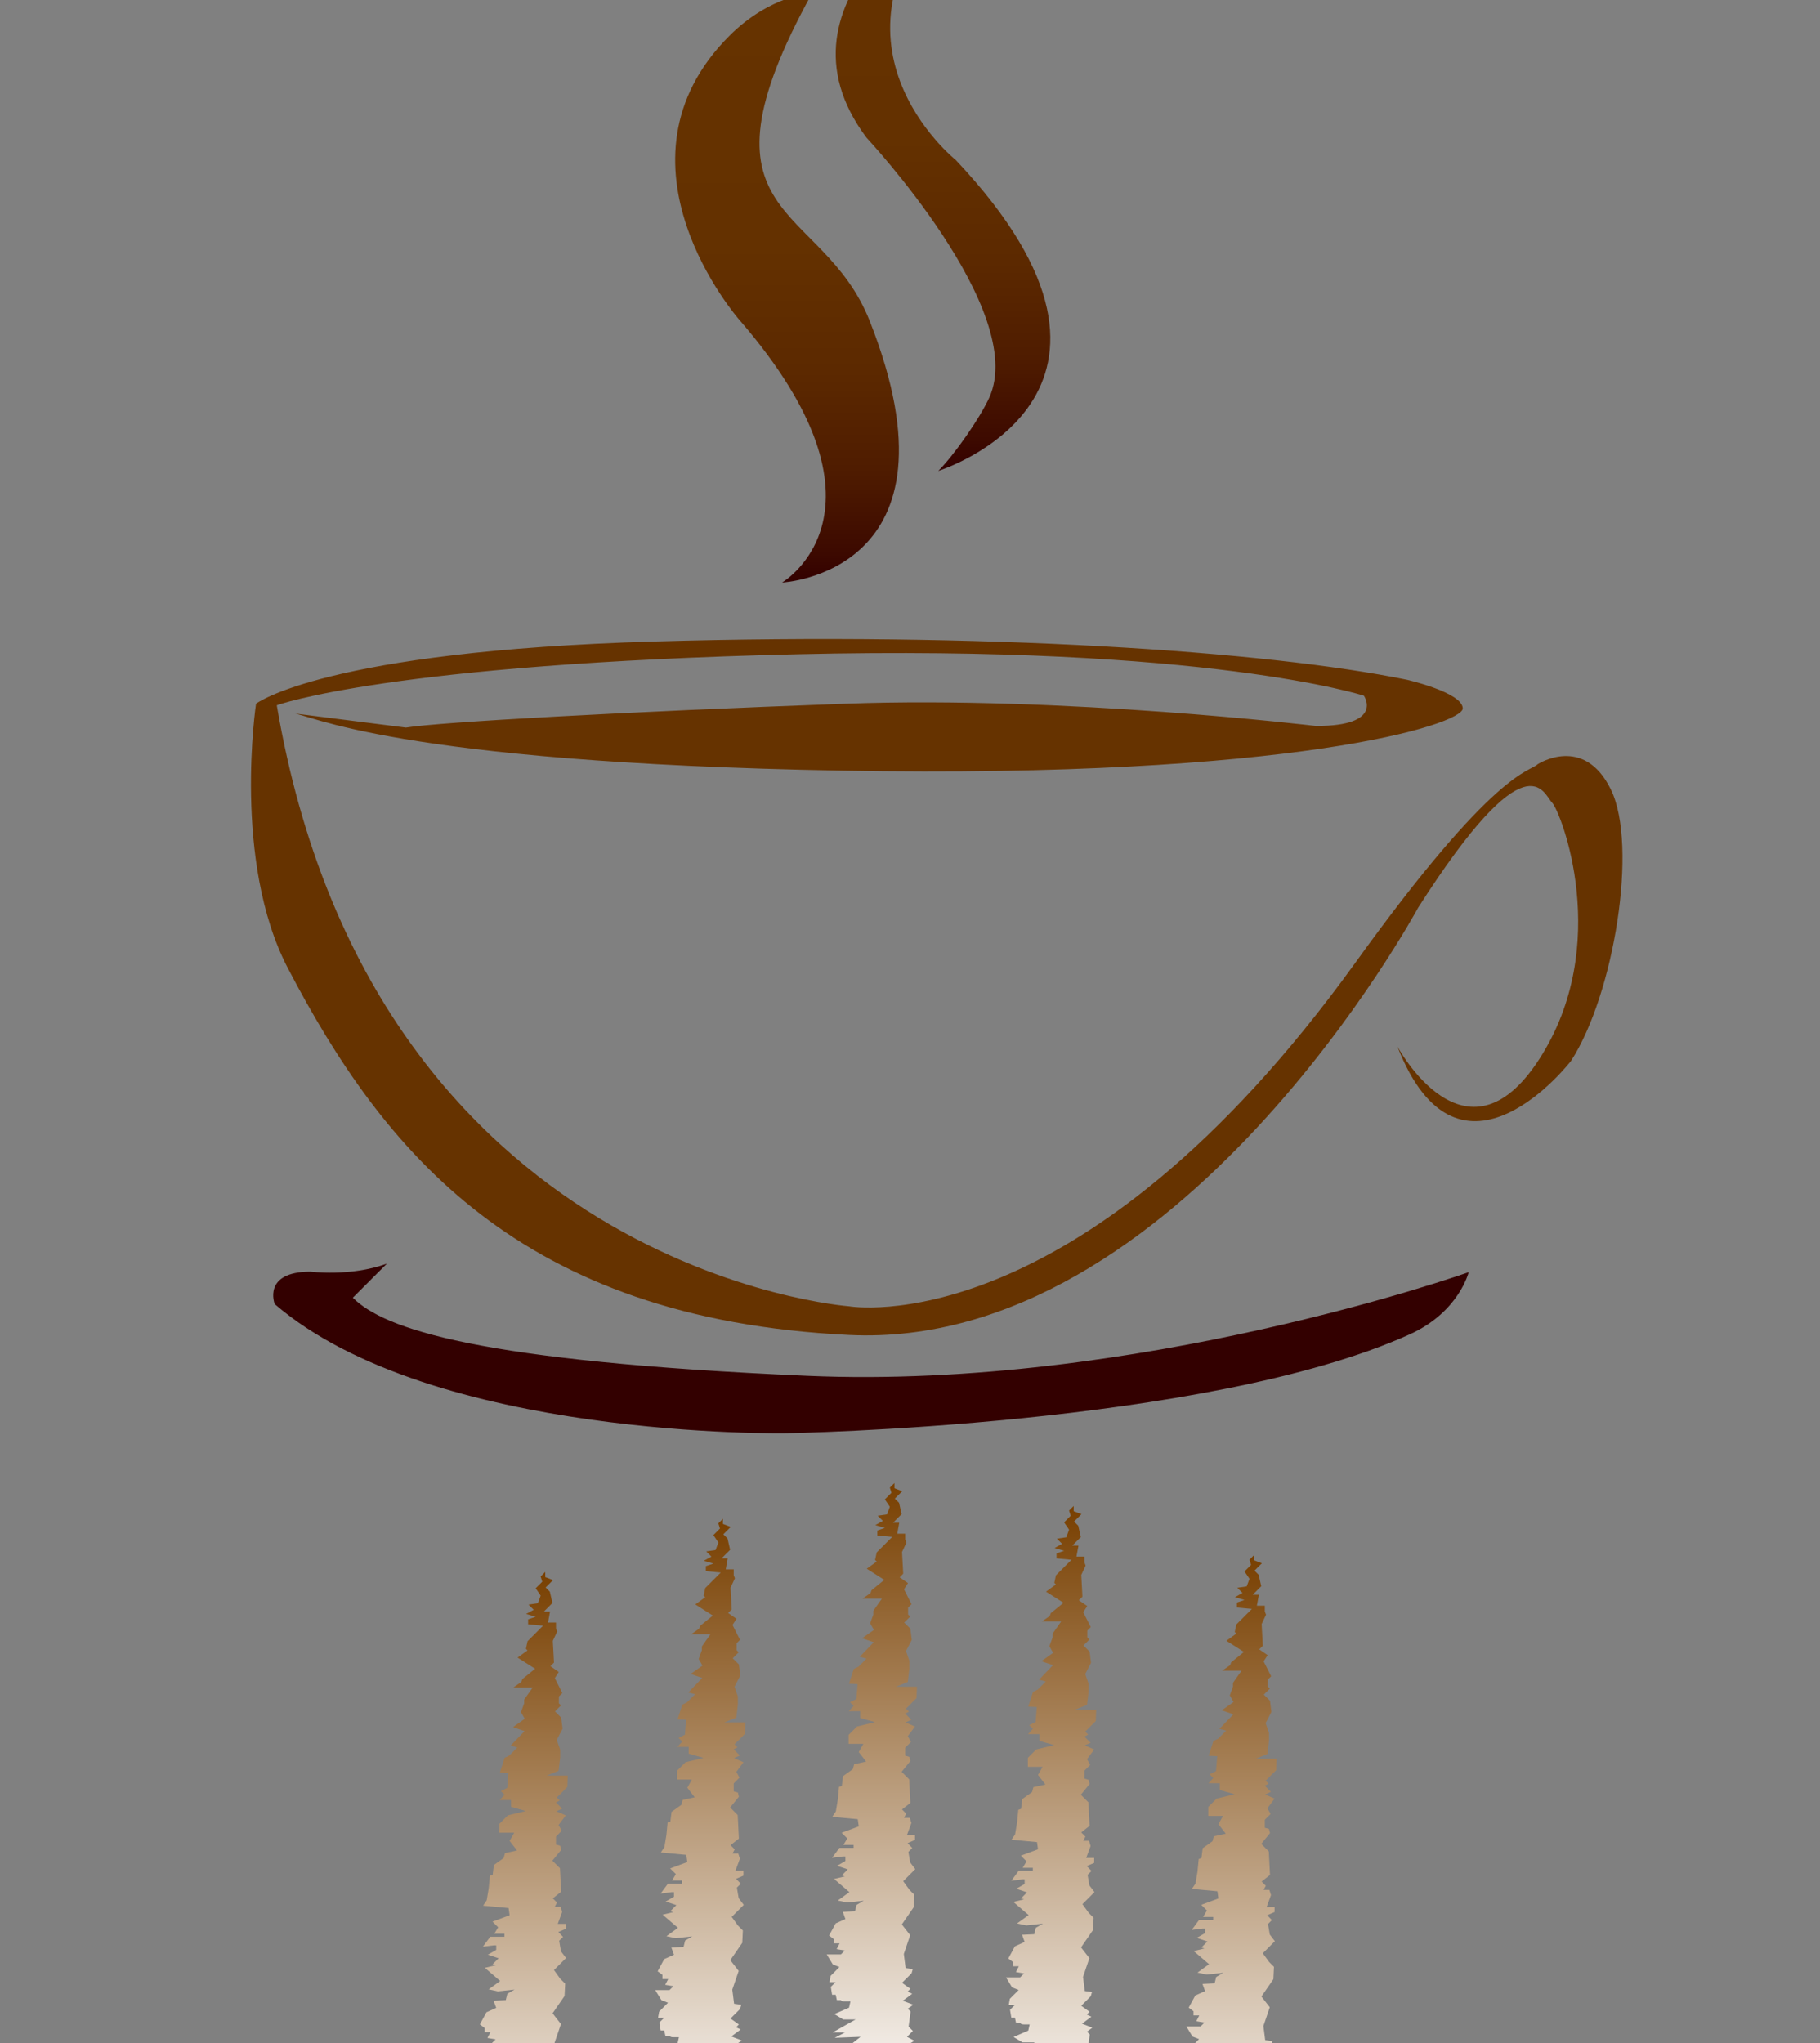 <?xml version="1.0" encoding="utf-8"?>
<!-- Generator: Adobe Illustrator 13.0.0, SVG Export Plug-In . SVG Version: 6.00 Build 14948)  -->
<!DOCTYPE svg PUBLIC "-//W3C//DTD SVG 1.1//EN" "http://www.w3.org/Graphics/SVG/1.1/DTD/svg11.dtd">
<svg version="1.1" id="Layer_1" xmlns="http://www.w3.org/2000/svg" xmlns:xlink="http://www.w3.org/1999/xlink" x="0px" y="0px"
	 width="196px" height="220px" viewBox="-2.875 -3.003 196 220" enable-background="new -2.875 -3.003 196 220"
	 xml:space="preserve">
<rect x="-2.875" y="-3.003" width="196" height="220" fill="#808080" stroke="none"/>
<g>
	<linearGradient id="SVGID_1_" gradientUnits="userSpaceOnUse" x1="91.016" y1="224.584" x2="91.016" y2="156.692">
		<stop  offset="0" style="stop-color:#FFFFFF"/>
		<stop  offset="1" style="stop-color:#783F00"/>
	</linearGradient>
	<path fill="url(#SVGID_1_)" d="M89.096,224.584l1.072-0.106l5.558-1.975l-0.257-0.664l-0.922-0.194l0.879-0.344l-0.687-0.686
		l0.815-0.409v-0.236h-1.309l0.868-0.868v-0.418l-0.327-0.328l0.564-0.563l-0.226-0.76l0.473-0.281l-0.794-0.429l0.633-0.633
		l-0.461-0.461l0.214-1.631l-0.301-0.3l0.58-0.43l-1.115-0.429l1.008-0.751l-0.494-0.235l0.3-0.302l-0.901-0.644l1.03-1.03
		l0.129-0.45l-0.772-0.108l-0.193-1.522l0.686-2.018l-0.901-1.159l1.287-1.866l0.064-1.331l-0.526-0.524l-0.675-0.934l1.297-1.298
		l-0.547-0.72l-0.193-1.138l0.418-0.418l-0.504-0.525l0.794-0.344v-0.535h-0.858l0.472-1.289l-0.172-0.558h-0.622l0.236-0.449
		l-0.451-0.452l0.901-0.707l-0.129-2.533l-0.815-0.814l0.944-1.159l-0.107-0.45l-0.451-0.129v-0.858l0.622-0.622l-0.343-0.622
		l0.773-1.031l-1.008-0.449l0.622-0.28l-0.666-0.664l0.407-0.215l-0.321-0.322l1.137-1.139l0.043-1.221h-2.274l1.287-0.515
		l0.172-1.438v-0.838l-0.365-1.051l0.622-1.202l-0.15-1.201l-0.665-0.665l0.644-0.644l-0.226-0.227v-0.738l0.37-0.371l-0.809-1.604
		l0.429-0.664l-0.901-0.624l0.387-0.386l-0.129-2.339l0.472-1.009l-0.129-0.344v-0.62h-0.858l0.215-1.181h-0.666l0.923-0.925
		l-0.279-1.222l-0.451-0.45l0.794-0.794l-0.837-0.322v-0.557l-0.494,0.491l0.171,0.559l-0.708,0.709l0.536,0.793l-0.3,0.816
		l-1.008,0.149l0.558,0.558l-0.815,0.451l1.03,0.3l-0.815,0.28v0.536l1.608,0.15l-1.673,1.674l-0.173,0.814l0.173,0.172
		l-1.073,0.772l1.889,1.202l-1.374,1.115l-0.107,0.301l-0.858,0.601h2.081l-0.922,1.31v0.406l-0.344,0.944l0.407,0.709l-1.265,0.9
		l1.245,0.43l-1.502,1.566l0.729,0.193l-0.869,0.87l-0.504,0.246l-0.516,1.588l0.923,0.042l-0.128,1.609l-0.687,0.344l0.396,0.397
		l-0.525,0.569h1.223v0.729l1.588,0.449l-1.932,0.473l-0.901,0.902v0.965h1.587l-0.493,0.88l0.794,1.03l-1.288,0.279l-0.15,0.536
		l-1.052,0.751l-0.128,1.052l-0.301,0.106l-0.128,1.353l-0.215,1.287l-0.385,0.58l2.747,0.258l0.107,0.772l-1.846,0.687l0.612,0.611
		l-0.418,0.697h1.094v0.321h-1.523l-0.794,1.074l1.18-0.151h0.257v0.493l-0.9,0.516l1.158,0.387l-0.654,0.654l0.332,0.097
		l-1.159,0.278l1.652,1.416l-1.244,0.902l0.986,0.214l1.803-0.192l-0.771,0.45l-0.172,0.687l-1.309,0.063l0.278,0.773l-1.051,0.471
		l-0.708,1.31l0.514,0.386v0.452h0.622l-0.321,0.622l0.879,0.15l-0.418,0.418h-1.534l0.665,1.083l0.708,0.279l-0.955,0.956
		l-0.118,0.676H87.1l-0.504,0.503l0.139,0.848h0.386l0.128,0.579h0.43c0,0,0.085,0.15,0.408,0.15c0.321,0,0.622,0,0.622,0
		l-0.15,0.666l-1.587,0.687l0.965,0.579h1.332l-2.468,1.395h1.33l-1.116,0.58l2.79-0.108l-0.987,0.772l0.901,0.236l-1.438,0.387
		l1.566,0.301l-2.146,0.793l1.781,1.137l-1.738,0.258l0.172,1.611l-0.279,0.278l0.784,0.783l-0.397,0.482l1.094,0.558l-0.418,0.419
		L89.096,224.584z"/>
	<linearGradient id="SVGID_2_" gradientUnits="userSpaceOnUse" x1="72.544" y1="228.428" x2="72.544" y2="160.536">
		<stop  offset="0" style="stop-color:#FFFFFF"/>
		<stop  offset="1" style="stop-color:#783F00"/>
	</linearGradient>
	<path fill="url(#SVGID_2_)" d="M70.625,228.428l1.072-0.106l5.558-1.975l-0.257-0.664l-0.923-0.193l0.879-0.344l-0.687-0.687
		l0.815-0.407v-0.237h-1.309l0.87-0.867v-0.419l-0.328-0.328l0.563-0.563l-0.225-0.761l0.472-0.28l-0.794-0.43l0.632-0.632
		l-0.46-0.46l0.214-1.634l-0.3-0.299l0.58-0.429l-1.116-0.43l1.008-0.751l-0.494-0.235l0.3-0.301l-0.901-0.644l1.031-1.03
		l0.128-0.45l-0.773-0.108l-0.193-1.523l0.687-2.018l-0.901-1.157l1.288-1.867l0.064-1.33l-0.526-0.527l-0.676-0.933l1.298-1.298
		l-0.548-0.719l-0.193-1.137l0.418-0.419l-0.504-0.526l0.794-0.344v-0.535h-0.858l0.472-1.287l-0.172-0.56H76.01l0.236-0.449
		l-0.451-0.451l0.901-0.708l-0.128-2.532l-0.815-0.815l0.943-1.158l-0.107-0.451l-0.45-0.128v-0.859l0.622-0.622l-0.343-0.622
		l0.772-1.029l-1.009-0.451l0.623-0.279l-0.665-0.664l0.407-0.215l-0.322-0.323l1.137-1.136l0.043-1.225H75.13l1.288-0.514
		l0.171-1.438v-0.838l-0.364-1.05l0.622-1.203l-0.15-1.2l-0.665-0.665l0.643-0.645l-0.225-0.225v-0.74l0.37-0.372l-0.81-1.604
		l0.429-0.664l-0.902-0.623l0.387-0.385l-0.129-2.34l0.473-1.009l-0.128-0.344v-0.621H75.28l0.214-1.182H74.83l0.923-0.923
		l-0.28-1.222l-0.45-0.45l0.794-0.795l-0.837-0.321v-0.558l-0.493,0.492l0.172,0.558l-0.708,0.708l0.537,0.795l-0.301,0.815
		l-1.008,0.149l0.558,0.559l-0.815,0.451l1.03,0.3l-0.815,0.279v0.535l1.609,0.152l-1.673,1.672l-0.172,0.816l0.172,0.171
		l-1.073,0.772l1.888,1.202l-1.373,1.115l-0.107,0.302l-0.858,0.6h2.081l-0.923,1.311v0.406l-0.343,0.945l0.408,0.708l-1.266,0.9
		l1.244,0.429l-1.501,1.566l0.729,0.194l-0.87,0.868l-0.504,0.248l-0.515,1.588l0.924,0.042l-0.129,1.609l-0.687,0.344l0.397,0.396
		l-0.525,0.57h1.223v0.728l1.587,0.452l-1.93,0.472l-0.902,0.9v0.965h1.588l-0.494,0.881l0.794,1.029l-1.288,0.28l-0.15,0.535
		l-1.052,0.752l-0.128,1.051l-0.3,0.106l-0.129,1.353l-0.214,1.288l-0.386,0.579l2.747,0.258l0.107,0.772l-1.846,0.686l0.612,0.613
		l-0.418,0.697h1.095v0.321h-1.524l-0.793,1.073l1.18-0.15h0.257v0.493l-0.901,0.516l1.159,0.386l-0.654,0.655l0.333,0.097
		l-1.159,0.277l1.652,1.417l-1.245,0.902l0.987,0.214l1.802-0.193l-0.772,0.451l-0.171,0.686l-1.31,0.064l0.279,0.772l-1.051,0.473
		l-0.708,1.31l0.515,0.385v0.451h0.622l-0.322,0.622l0.879,0.151l-0.418,0.416h-1.535l0.666,1.085l0.708,0.279l-0.955,0.955
		l-0.118,0.676h0.644l-0.505,0.505l0.14,0.847h0.386l0.128,0.58h0.429c0,0,0.085,0.149,0.408,0.149s0.622,0,0.622,0l-0.15,0.665
		l-1.588,0.688l0.966,0.578h1.331l-2.467,1.396h1.33l-1.116,0.579l2.79-0.108l-0.987,0.773l0.902,0.236l-1.438,0.387l1.566,0.3
		l-2.146,0.795l1.782,1.137l-1.739,0.258l0.172,1.609l-0.279,0.278l0.784,0.783l-0.397,0.482l1.095,0.559l-0.418,0.419
		L70.625,228.428z"/>
	<linearGradient id="SVGID_3_" gradientUnits="userSpaceOnUse" x1="110.314" y1="227.056" x2="110.314" y2="159.162">
		<stop  offset="0" style="stop-color:#FFFFFF"/>
		<stop  offset="1" style="stop-color:#783F00"/>
	</linearGradient>
	<path fill="url(#SVGID_3_)" d="M108.395,227.056l1.072-0.107l5.559-1.975l-0.26-0.664l-0.922-0.194l0.879-0.343l-0.687-0.687
		l0.815-0.408v-0.235h-1.309l0.869-0.868v-0.419l-0.326-0.328l0.562-0.563l-0.227-0.762l0.473-0.279l-0.793-0.43l0.632-0.631
		l-0.461-0.462l0.215-1.632l-0.3-0.3l0.578-0.429l-1.115-0.43l1.01-0.751l-0.495-0.235l0.301-0.301l-0.9-0.644l1.029-1.031
		l0.128-0.449l-0.771-0.108l-0.192-1.523l0.687-2.018l-0.902-1.157l1.288-1.867l0.063-1.33l-0.524-0.526l-0.677-0.935l1.297-1.298
		l-0.545-0.719l-0.194-1.136l0.42-0.419l-0.506-0.526l0.795-0.344v-0.536h-0.858l0.473-1.288l-0.173-0.558h-0.622l0.236-0.45
		l-0.45-0.45l0.9-0.709l-0.129-2.531l-0.815-0.815l0.944-1.157l-0.106-0.452l-0.452-0.128v-0.859l0.622-0.622l-0.342-0.622
		l0.772-1.03l-1.009-0.45l0.623-0.279l-0.667-0.664l0.408-0.215l-0.321-0.323l1.137-1.137l0.044-1.223h-2.275l1.288-0.516
		l0.172-1.438v-0.836l-0.365-1.053l0.622-1.202l-0.15-1.2l-0.664-0.666l0.644-0.644l-0.227-0.226v-0.74l0.371-0.371l-0.811-1.604
		l0.43-0.665l-0.902-0.621l0.387-0.386l-0.128-2.34l0.471-1.009l-0.129-0.344v-0.622h-0.858l0.215-1.181H112.6l0.922-0.922
		l-0.278-1.224l-0.451-0.449l0.795-0.795l-0.837-0.32v-0.56l-0.494,0.493l0.172,0.558l-0.708,0.709l0.536,0.793l-0.3,0.816
		l-1.01,0.149l0.559,0.559l-0.815,0.451l1.03,0.3l-0.815,0.278v0.536l1.609,0.152l-1.674,1.672l-0.173,0.816l0.173,0.171
		l-1.072,0.772l1.887,1.201l-1.373,1.117l-0.106,0.301l-0.859,0.6h2.082l-0.922,1.311v0.406l-0.344,0.943l0.406,0.71l-1.266,0.9
		l1.245,0.429l-1.502,1.566l0.73,0.192l-0.869,0.869l-0.505,0.249l-0.515,1.588l0.923,0.042l-0.129,1.609l-0.686,0.344l0.396,0.396
		l-0.525,0.57h1.222v0.728l1.589,0.451l-1.933,0.472l-0.9,0.902v0.964h1.588l-0.493,0.881l0.794,1.029l-1.287,0.279l-0.15,0.536
		l-1.052,0.752l-0.129,1.051l-0.3,0.107l-0.129,1.352l-0.215,1.288l-0.386,0.579l2.746,0.258l0.107,0.772l-1.845,0.686l0.61,0.613
		l-0.417,0.697h1.095v0.32h-1.524l-0.794,1.073l1.18-0.149h0.257v0.494l-0.899,0.515l1.157,0.386l-0.653,0.655l0.333,0.096
		l-1.159,0.278l1.651,1.417l-1.244,0.9l0.987,0.215l1.802-0.192l-0.772,0.45l-0.171,0.688l-1.309,0.062l0.277,0.772l-1.051,0.472
		l-0.708,1.311l0.516,0.386v0.45h0.621l-0.321,0.621l0.881,0.152l-0.42,0.416h-1.533l0.664,1.085l0.709,0.279l-0.955,0.955
		l-0.117,0.676h0.644l-0.504,0.504l0.139,0.849h0.386l0.128,0.578h0.432c0,0,0.085,0.15,0.407,0.15c0.32,0,0.622,0,0.622,0
		l-0.15,0.665l-1.588,0.688l0.965,0.578h1.331l-2.469,1.396h1.331l-1.116,0.579l2.789-0.108l-0.987,0.773l0.902,0.236l-1.438,0.387
		l1.565,0.3l-2.145,0.795l1.781,1.136l-1.738,0.258l0.171,1.609l-0.278,0.279l0.783,0.784l-0.397,0.48l1.095,0.56l-0.419,0.419
		L108.395,227.056z"/>
	<linearGradient id="SVGID_4_" gradientUnits="userSpaceOnUse" x1="129.741" y1="232.345" x2="129.741" y2="164.451">
		<stop  offset="0" style="stop-color:#FFFFFF"/>
		<stop  offset="1" style="stop-color:#783F00"/>
	</linearGradient>
	<path fill="url(#SVGID_4_)" d="M127.821,232.345l1.071-0.108l5.558-1.973l-0.258-0.666l-0.921-0.192l0.879-0.344l-0.688-0.687
		l0.816-0.407v-0.236h-1.31l0.87-0.868v-0.42l-0.328-0.325l0.563-0.564l-0.226-0.763l0.472-0.279l-0.793-0.428l0.634-0.634
		l-0.462-0.461l0.214-1.63l-0.299-0.302l0.577-0.429l-1.115-0.428l1.009-0.753l-0.494-0.236l0.301-0.301l-0.9-0.643l1.029-1.03
		l0.129-0.45l-0.772-0.107l-0.193-1.523l0.688-2.018l-0.902-1.158l1.288-1.867l0.063-1.331l-0.524-0.525l-0.678-0.934l1.299-1.299
		l-0.546-0.718l-0.194-1.137l0.42-0.419l-0.506-0.525l0.795-0.343v-0.538h-0.858l0.473-1.286l-0.172-0.559h-0.623l0.236-0.45
		l-0.45-0.45l0.9-0.709l-0.129-2.532l-0.815-0.815l0.944-1.158l-0.107-0.451l-0.451-0.128v-0.859l0.623-0.622l-0.342-0.623
		l0.771-1.029l-1.009-0.45l0.623-0.279l-0.667-0.665l0.409-0.215l-0.322-0.322l1.137-1.136l0.044-1.224h-2.274l1.288-0.516
		l0.17-1.437v-0.837l-0.364-1.053l0.623-1.2l-0.151-1.202l-0.665-0.666l0.645-0.644l-0.227-0.225v-0.741l0.371-0.369l-0.811-1.604
		l0.43-0.666l-0.902-0.622l0.386-0.387l-0.127-2.339l0.471-1.008l-0.129-0.344v-0.623h-0.857l0.215-1.18h-0.664l0.921-0.922
		l-0.278-1.225l-0.45-0.45l0.795-0.794l-0.839-0.321v-0.559l-0.493,0.494l0.171,0.559l-0.707,0.707l0.536,0.795l-0.302,0.814
		l-1.008,0.15l0.559,0.558l-0.815,0.451l1.03,0.301l-0.815,0.277v0.538l1.609,0.149l-1.675,1.675l-0.171,0.814l0.171,0.173
		l-1.072,0.771l1.889,1.201l-1.374,1.116l-0.105,0.3l-0.86,0.602h2.082l-0.922,1.309v0.409l-0.344,0.942l0.407,0.709l-1.266,0.9
		l1.245,0.431l-1.503,1.565l0.729,0.192l-0.868,0.869l-0.505,0.247l-0.516,1.589l0.924,0.042l-0.129,1.609l-0.688,0.344l0.397,0.396
		l-0.525,0.57h1.223v0.728l1.589,0.452l-1.933,0.472l-0.9,0.901v0.966h1.588l-0.494,0.881l0.793,1.03l-1.286,0.277l-0.149,0.537
		l-1.052,0.751l-0.13,1.052l-0.299,0.108l-0.129,1.35l-0.215,1.289l-0.387,0.578l2.747,0.257l0.106,0.774l-1.846,0.686l0.613,0.612
		l-0.419,0.696h1.094v0.321h-1.523l-0.794,1.074l1.181-0.15h0.257v0.493l-0.901,0.515l1.158,0.386l-0.655,0.655l0.335,0.097
		l-1.16,0.28l1.653,1.415l-1.244,0.901l0.986,0.215l1.802-0.193l-0.772,0.45l-0.171,0.688l-1.309,0.064l0.278,0.771l-1.051,0.473
		l-0.709,1.31l0.516,0.386v0.449h0.621l-0.32,0.623l0.88,0.151l-0.419,0.418h-1.534l0.664,1.083l0.709,0.279l-0.955,0.954
		l-0.118,0.677h0.645l-0.505,0.505l0.14,0.847h0.387l0.128,0.579h0.429c0,0,0.086,0.15,0.409,0.15c0.321,0,0.623,0,0.623,0
		l-0.152,0.665l-1.587,0.687l0.967,0.58h1.328l-2.467,1.396h1.33l-1.115,0.579l2.788-0.107l-0.986,0.771l0.901,0.237l-1.438,0.386
		l1.565,0.302l-2.144,0.793l1.78,1.137l-1.738,0.258l0.172,1.609l-0.28,0.277l0.784,0.784l-0.397,0.481l1.095,0.559l-0.419,0.42
		L127.821,232.345z"/>
	<linearGradient id="SVGID_5_" gradientUnits="userSpaceOnUse" x1="53.407" y1="234.154" x2="53.407" y2="166.262">
		<stop  offset="0" style="stop-color:#FFFFFF"/>
		<stop  offset="1" style="stop-color:#783F00"/>
	</linearGradient>
	<path fill="url(#SVGID_5_)" d="M51.486,234.154l1.074-0.106l5.557-1.975l-0.257-0.664l-0.924-0.194l0.88-0.343l-0.687-0.688
		l0.816-0.407v-0.236h-1.31l0.87-0.869v-0.419l-0.328-0.327l0.563-0.562l-0.225-0.762l0.472-0.279l-0.794-0.43l0.633-0.632
		l-0.461-0.463l0.215-1.63l-0.301-0.3l0.58-0.429l-1.117-0.43l1.01-0.751l-0.494-0.235l0.301-0.301l-0.902-0.646l1.03-1.029
		l0.128-0.451l-0.773-0.107l-0.193-1.523l0.687-2.017l-0.901-1.158l1.288-1.866l0.065-1.331l-0.526-0.525l-0.676-0.935l1.298-1.298
		l-0.547-0.718l-0.193-1.138l0.418-0.418l-0.504-0.526l0.794-0.344v-0.536h-0.859l0.473-1.288l-0.172-0.558h-0.622l0.235-0.45
		l-0.45-0.45l0.902-0.709l-0.13-2.532l-0.815-0.814l0.945-1.16l-0.107-0.449l-0.451-0.129v-0.858l0.623-0.622l-0.344-0.623
		l0.773-1.03l-1.009-0.45l0.624-0.278l-0.666-0.666l0.408-0.215l-0.322-0.321l1.137-1.138l0.043-1.223h-2.275l1.288-0.515
		l0.172-1.438v-0.837l-0.366-1.051l0.623-1.202l-0.149-1.2l-0.666-0.666l0.644-0.645l-0.225-0.225v-0.74l0.37-0.37l-0.81-1.604
		l0.428-0.665l-0.901-0.622l0.386-0.386l-0.128-2.339l0.472-1.009l-0.128-0.344v-0.622h-0.858l0.215-1.18h-0.665l0.922-0.924
		l-0.279-1.223l-0.45-0.45l0.793-0.794l-0.836-0.323v-0.557l-0.494,0.493l0.172,0.558l-0.708,0.709l0.537,0.792l-0.3,0.816
		l-1.009,0.15l0.558,0.559l-0.815,0.45l1.03,0.301l-0.815,0.278v0.538l1.609,0.147l-1.674,1.676l-0.171,0.815l0.171,0.171
		l-1.072,0.772l1.888,1.202l-1.374,1.115l-0.107,0.302l-0.858,0.6h2.082l-0.922,1.309v0.407l-0.343,0.945l0.407,0.709l-1.265,0.9
		l1.244,0.429l-1.502,1.566l0.73,0.192l-0.869,0.87l-0.504,0.248l-0.515,1.587l0.923,0.043l-0.129,1.609l-0.687,0.343l0.397,0.397
		l-0.526,0.567h1.224v0.73l1.588,0.45l-1.931,0.472l-0.901,0.901v0.967h1.588l-0.494,0.879l0.794,1.03l-1.288,0.279l-0.149,0.537
		l-1.052,0.75l-0.128,1.051l-0.3,0.107l-0.129,1.353l-0.215,1.286l-0.387,0.581l2.747,0.258l0.107,0.771l-1.845,0.688l0.612,0.611
		l-0.419,0.698h1.094v0.32H49.92l-0.794,1.072l1.18-0.148h0.258v0.491l-0.901,0.518l1.158,0.386l-0.654,0.654l0.333,0.096
		l-1.159,0.279l1.652,1.417l-1.244,0.9l0.986,0.216l1.803-0.193l-0.773,0.45l-0.172,0.686l-1.309,0.065l0.279,0.771l-1.051,0.473
		l-0.709,1.309l0.515,0.386v0.452h0.623l-0.322,0.622l0.88,0.149l-0.419,0.419h-1.535l0.666,1.083l0.708,0.28l-0.955,0.955
		l-0.119,0.676h0.644l-0.504,0.503l0.139,0.849h0.387l0.128,0.578h0.429c0,0,0.086,0.151,0.407,0.151c0.322,0,0.622,0,0.622,0
		l-0.15,0.664l-1.588,0.688l0.966,0.578h1.33l-2.468,1.396h1.331L49.406,226l2.789-0.107l-0.987,0.773l0.901,0.236l-1.437,0.387
		l1.566,0.299l-2.146,0.793l1.781,1.139l-1.738,0.258l0.171,1.609l-0.279,0.279l0.784,0.782l-0.397,0.482l1.094,0.559l-0.418,0.42
		L51.486,234.154z"/>
</g>
<linearGradient id="SVGID_6_" gradientUnits="userSpaceOnUse" x1="24.151" y1="103.299" x2="171.852" y2="103.299">
	<stop  offset="0" style="stop-color:#663300"/>
	<stop  offset="1" style="stop-color:#663300"/>
</linearGradient>
<path fill="url(#SVGID_6_)" d="M28.648,73.798c1.565,0,10.643,5.322,59.224,6.18c48.58,0.858,66.779-4.978,66.779-6.695
	c0-1.717-6.011-3.09-6.011-3.09c-15.105-3.09-45.489-5.15-81.024-4.121C32.081,67.104,24.7,72.769,24.7,72.769
	s-2.575,16.994,3.433,28.496c10.284,19.686,24.891,37.767,60.426,39.483c35.536,1.715,61.285-46.006,61.285-46.006
	c11.844-18.54,13.475-12.275,14.419-11.33c0.944,0.943,6.586,15.324-1.373,27.637c-7.959,12.313-15.279-1.373-15.279-1.373
	c6.697,17.165,18.713,1.544,18.713,1.544c4.635-7.21,7.209-23.175,4.291-29.183s-7.897-2.747-7.897-2.747
	c-0.856,0.858-4.548,0.429-19.569,21.287c-29.843,41.438-54.589,37.08-54.589,37.08S37.335,133.94,26.931,72.94
	c0,0,12.017-4.463,56.135-5.493c44.118-1.031,60.94,4.463,60.94,4.463s2.231,3.261-5.148,3.261c0,0-27.123-3.261-50.642-2.403
	c-23.518,0.858-43.758,1.979-47.379,2.575L28.648,73.798z"/>
<path fill="#330000" d="M38.785,133.072l-3.663,3.662c3.348,3.348,13.39,6.867,48.924,8.411
	c35.533,1.547,71.241-11.158,71.241-11.158s-1.03,4.292-6.353,6.695c-21.907,9.895-67.12,10.644-67.12,10.644
	s-38.172,0.687-55.104-13.905c0,0-1.374-3.489,3.862-3.489C30.573,133.932,34.836,134.502,38.785,133.072z"/>
<linearGradient id="SVGID_7_" gradientUnits="userSpaceOnUse" x1="81.884" y1="-3.793" x2="81.884" y2="59.723">
	<stop  offset="0" style="stop-color:#663300"/>
	<stop  offset="0.43" style="stop-color:#643100"/>
	<stop  offset="0.642" style="stop-color:#5C2900"/>
	<stop  offset="0.807" style="stop-color:#4F1C00"/>
	<stop  offset="0.946" style="stop-color:#3D0A00"/>
	<stop  offset="1" style="stop-color:#330000"/>
</linearGradient>
<path fill="url(#SVGID_7_)" d="M84.61-3.793c-13.732,24.891,1.03,22.317,6.18,35.363c10.724,27.167-9.441,28.153-9.441,28.153
	s13.218-7.726-4.635-28.325c0,0-14.763-16.823-1.03-30.556C80.062-3.537,84.61-3.793,84.61-3.793z"/>
<linearGradient id="SVGID_8_" gradientUnits="userSpaceOnUse" x1="98.681" y1="-15.123" x2="98.681" y2="47.706">
	<stop  offset="0" style="stop-color:#663300"/>
	<stop  offset="0.43" style="stop-color:#643100"/>
	<stop  offset="0.642" style="stop-color:#5C2900"/>
	<stop  offset="0.807" style="stop-color:#4F1C00"/>
	<stop  offset="0.946" style="stop-color:#3D0A00"/>
	<stop  offset="1" style="stop-color:#330000"/>
</linearGradient>
<path fill="url(#SVGID_8_)" d="M98.172,47.706c0,0,25.835-8.068,1.887-33.475c0,0-16.136-12.875,0.344-29.354
	c0,0-21.286,11.845-9.957,26.951c0,0,17.453,18.655,13.217,27.981C102.658,42.026,99.888,45.989,98.172,47.706z"/>
</svg>
